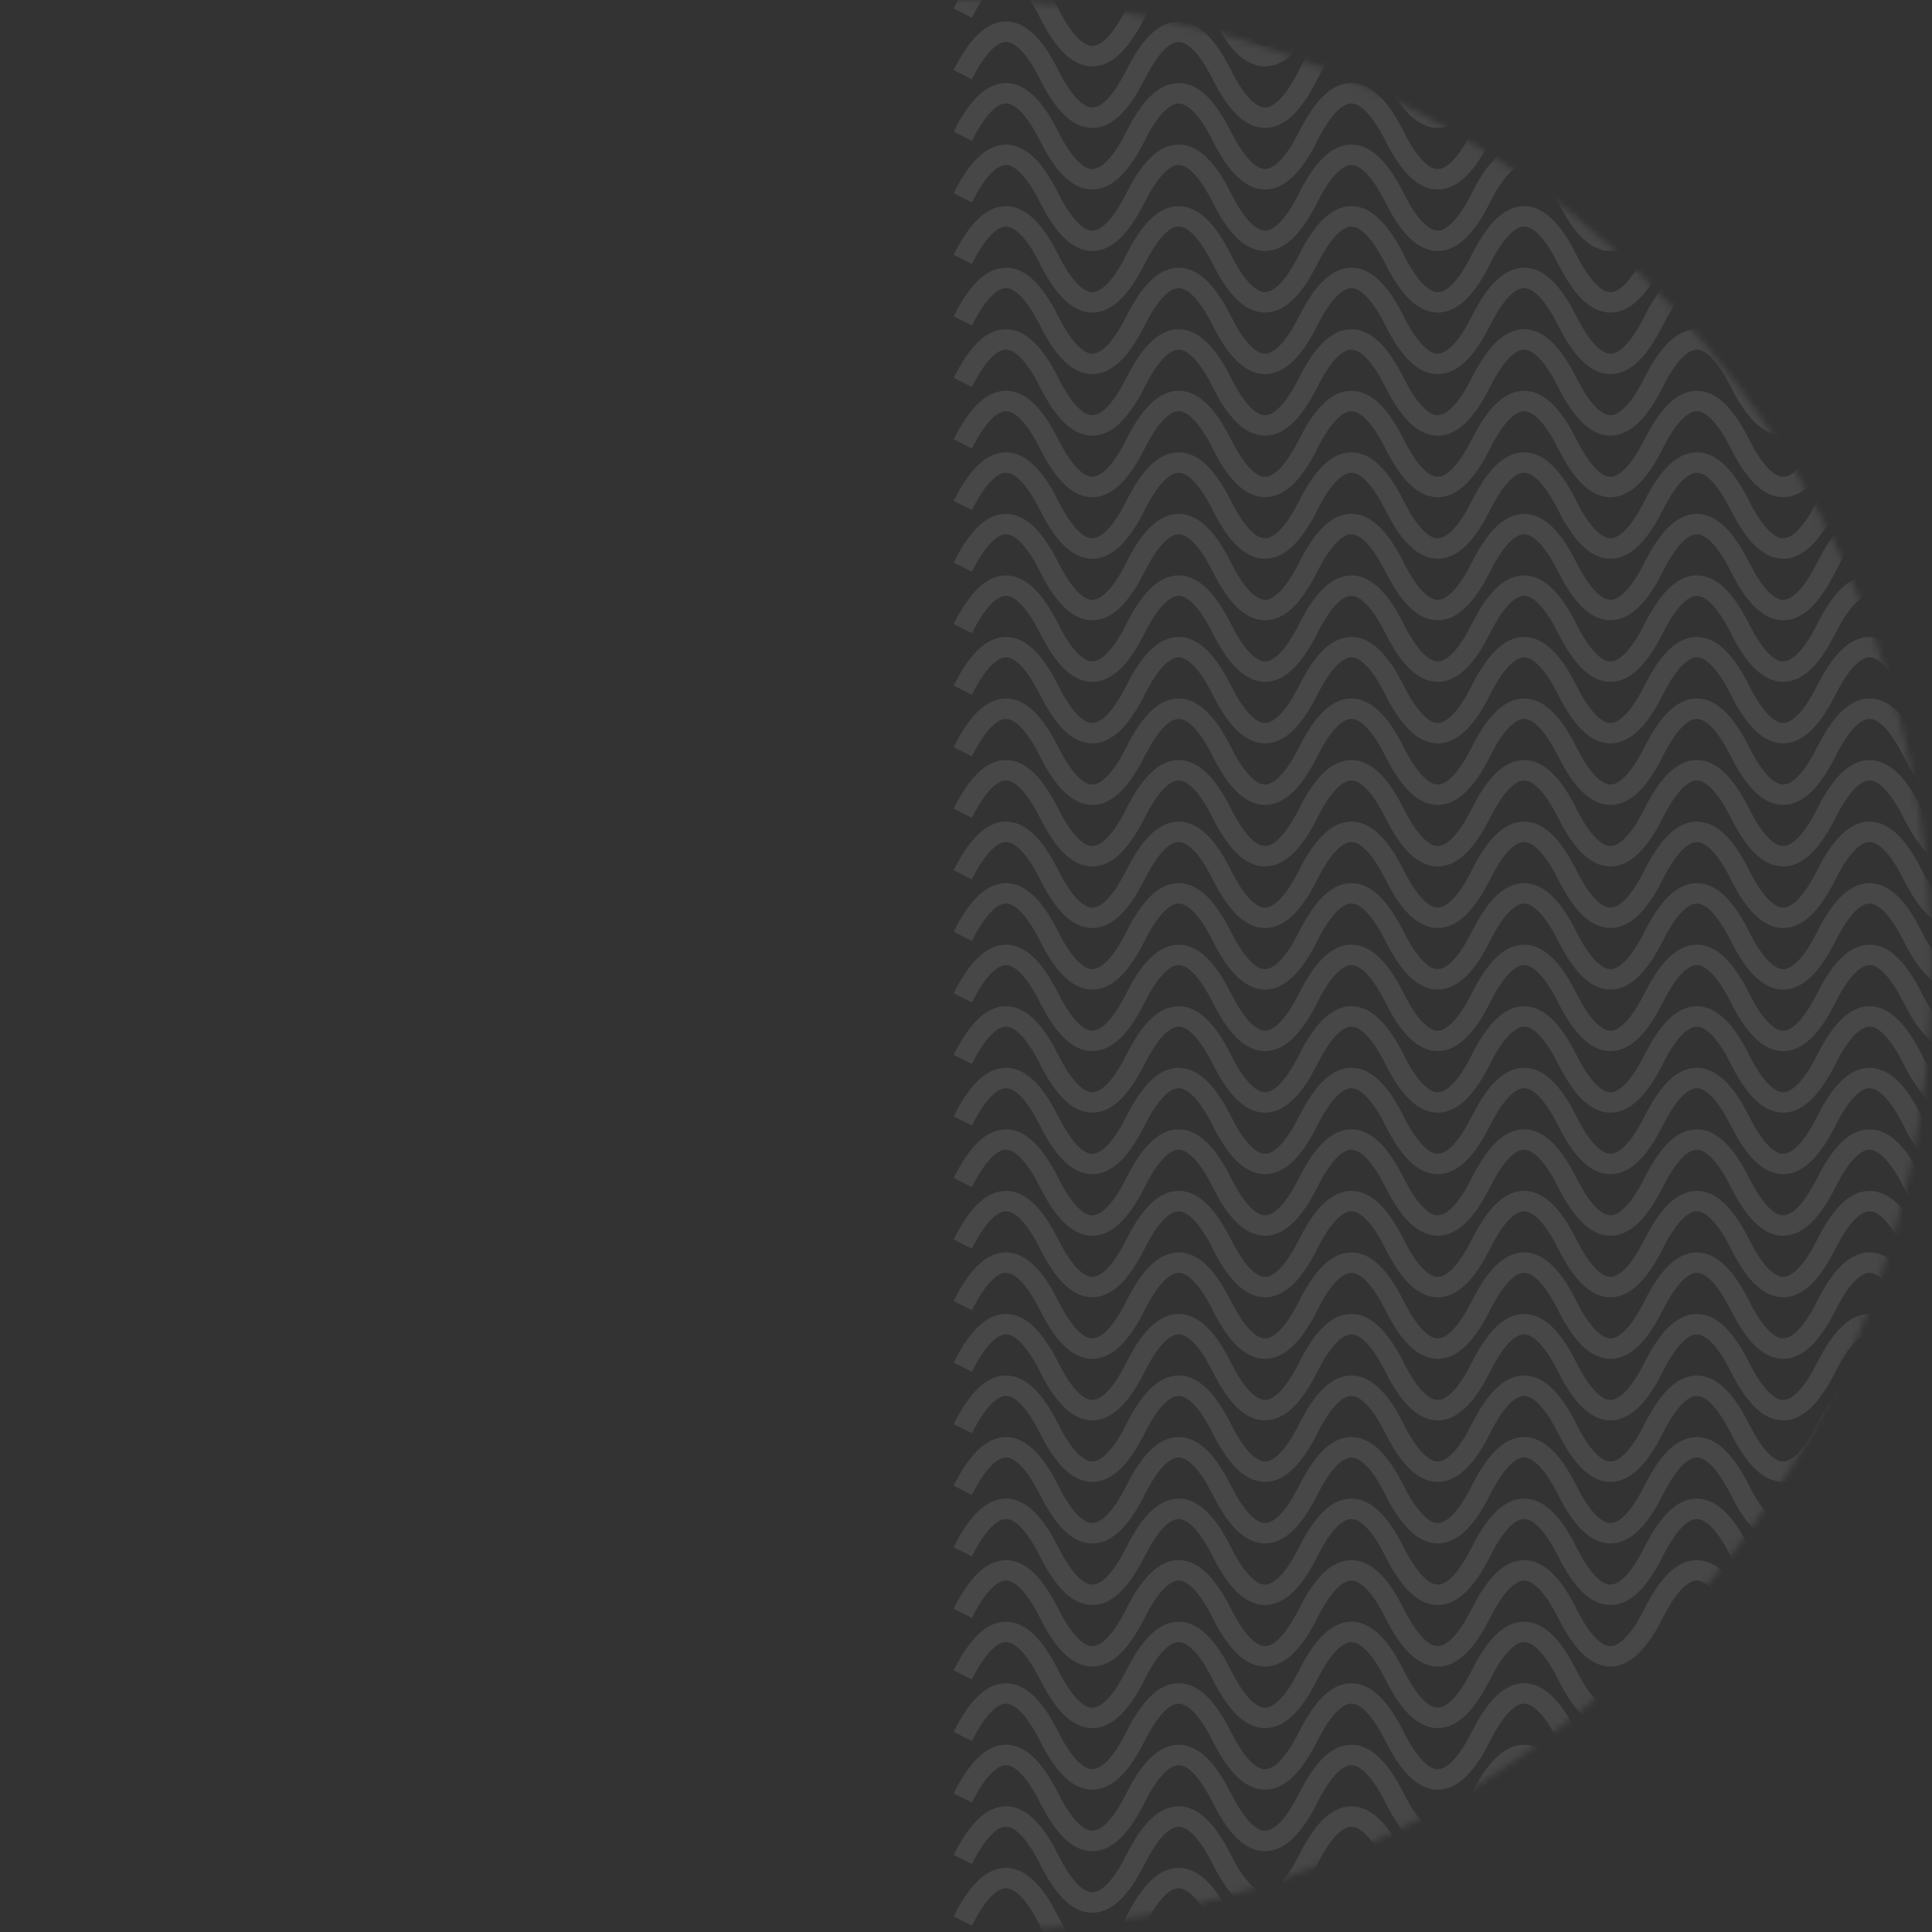 <svg width="299" height="299" viewBox="0 0 299 299" fill="none" xmlns="http://www.w3.org/2000/svg">
<rect x="0" y="0" width="299" height="299" fill="#333333" stroke="none"/>
<mask id="mask0_636_1370" style="mask-type:alpha" maskUnits="userSpaceOnUse" x="0" y="0" width="299" height="299">
<circle cx="149.475" cy="149.475" r="149.475" fill="#C4C4C4" fill-opacity="0.1"/>
</mask>
<g mask="url(#mask0_636_1370)">
<path d="M149 2.038C153.455 -6.834 157.91 -6.834 162.365 2.038C166.82 10.91 171.275 10.91 175.73 2.038C180.185 -6.834 184.64 -6.834 189.095 2.038C193.55 10.91 198.005 10.91 202.46 2.038C206.914 -6.834 211.369 -6.834 215.824 2.038C220.279 10.91 224.734 10.91 229.189 2.038C233.644 -6.834 238.099 -6.834 242.554 2.038C247.009 10.91 251.464 10.91 255.919 2.038C260.374 -6.834 264.829 -6.834 269.284 2.038C273.739 10.91 278.194 10.91 282.649 2.038C287.104 -6.834 291.559 -6.834 296.014 2.038C300.469 10.91 304.924 10.91 309.379 2.038C313.833 -6.834 318.288 -6.834 322.743 2.038C327.198 10.91 331.653 10.91 336.108 2.038C340.563 -6.834 345.018 -6.834 349.473 2.038C353.928 10.91 358.383 10.91 362.838 2.038" stroke="white" stroke-width="3.163"/>
<path d="M149 297.309C153.455 288.437 157.91 288.437 162.365 297.309C166.82 306.181 171.275 306.181 175.73 297.309C180.185 288.437 184.64 288.437 189.095 297.309C193.55 306.181 198.005 306.181 202.46 297.309C206.914 288.437 211.369 288.437 215.824 297.309C220.279 306.181 224.734 306.181 229.189 297.309C233.644 288.437 238.099 288.437 242.554 297.309C247.009 306.181 251.464 306.181 255.919 297.309C260.374 288.437 264.829 288.437 269.284 297.309C273.739 306.181 278.194 306.181 282.649 297.309C287.104 288.437 291.559 288.437 296.014 297.309C300.469 306.181 304.924 306.181 309.379 297.309C313.833 288.437 318.288 288.437 322.743 297.309C327.198 306.181 331.653 306.181 336.108 297.309C340.563 288.437 345.018 288.437 349.473 297.309C353.928 306.181 358.383 306.181 362.838 297.309" stroke="white" stroke-width="3.163"/>
<path d="M149 11.563C153.455 2.691 157.91 2.691 162.365 11.563C166.82 20.435 171.275 20.435 175.73 11.563C180.185 2.691 184.64 2.691 189.095 11.563C193.55 20.435 198.005 20.435 202.459 11.563C206.914 2.691 211.369 2.691 215.824 11.563C220.279 20.435 224.734 20.435 229.189 11.563C233.644 2.691 238.099 2.691 242.554 11.563C247.009 20.435 251.464 20.435 255.919 11.563C260.374 2.691 264.829 2.691 269.284 11.563C273.739 20.435 278.194 20.435 282.649 11.563C287.104 2.691 291.559 2.691 296.014 11.563C300.469 20.435 304.924 20.435 309.378 11.563C313.833 2.691 318.288 2.691 322.743 11.563C327.198 20.435 331.653 20.435 336.108 11.563C340.563 2.691 345.018 2.691 349.473 11.563C353.928 20.435 358.383 20.435 362.838 11.563" stroke="white" stroke-width="3.163"/>
<path d="M149 21.088C153.455 12.216 157.91 12.216 162.365 21.088C166.82 29.96 171.275 29.96 175.73 21.088C180.185 12.216 184.64 12.216 189.095 21.088C193.55 29.96 198.005 29.96 202.459 21.088C206.914 12.216 211.369 12.216 215.824 21.088C220.279 29.96 224.734 29.96 229.189 21.088C233.644 12.216 238.099 12.216 242.554 21.088C247.009 29.96 251.464 29.96 255.919 21.088C260.374 12.216 264.829 12.216 269.284 21.088C273.739 29.96 278.194 29.96 282.649 21.088C287.104 12.216 291.559 12.216 296.014 21.088C300.469 29.96 304.924 29.96 309.378 21.088C313.833 12.216 318.288 12.216 322.743 21.088C327.198 29.96 331.653 29.96 336.108 21.088C340.563 12.216 345.018 12.216 349.473 21.088C353.928 29.96 358.383 29.96 362.838 21.088" stroke="white" stroke-width="3.163"/>
<path d="M149 30.613C153.455 21.741 157.91 21.741 162.365 30.613C166.82 39.485 171.275 39.485 175.73 30.613C180.185 21.741 184.64 21.741 189.095 30.613C193.55 39.485 198.005 39.485 202.459 30.613C206.914 21.741 211.369 21.741 215.824 30.613C220.279 39.485 224.734 39.485 229.189 30.613C233.644 21.741 238.099 21.741 242.554 30.613C247.009 39.485 251.464 39.485 255.919 30.613C260.374 21.741 264.829 21.741 269.284 30.613C273.739 39.485 278.194 39.485 282.649 30.613C287.104 21.741 291.559 21.741 296.014 30.613C300.469 39.485 304.924 39.485 309.378 30.613C313.833 21.741 318.288 21.741 322.743 30.613C327.198 39.485 331.653 39.485 336.108 30.613C340.563 21.741 345.018 21.741 349.473 30.613C353.928 39.485 358.383 39.485 362.838 30.613" stroke="white" stroke-width="3.163"/>
<path d="M149 40.138C153.455 31.266 157.91 31.266 162.365 40.138C166.82 49.01 171.275 49.01 175.73 40.138C180.185 31.266 184.64 31.266 189.095 40.138C193.55 49.01 198.005 49.01 202.459 40.138C206.914 31.266 211.369 31.266 215.824 40.138C220.279 49.01 224.734 49.01 229.189 40.138C233.644 31.266 238.099 31.266 242.554 40.138C247.009 49.01 251.464 49.01 255.919 40.138C260.374 31.266 264.829 31.266 269.284 40.138C273.739 49.01 278.194 49.01 282.649 40.138C287.104 31.266 291.559 31.266 296.014 40.138C300.469 49.01 304.924 49.01 309.378 40.138C313.833 31.266 318.288 31.266 322.743 40.138C327.198 49.01 331.653 49.01 336.108 40.138C340.563 31.266 345.018 31.266 349.473 40.138C353.928 49.01 358.383 49.01 362.838 40.138" stroke="white" stroke-width="3.163"/>
<path d="M149 49.662C153.455 40.79 157.91 40.79 162.365 49.662C166.82 58.534 171.275 58.534 175.73 49.662C180.185 40.79 184.64 40.79 189.095 49.662C193.55 58.534 198.005 58.534 202.459 49.662C206.914 40.79 211.369 40.79 215.824 49.662C220.279 58.534 224.734 58.534 229.189 49.662C233.644 40.79 238.099 40.79 242.554 49.662C247.009 58.534 251.464 58.534 255.919 49.662C260.374 40.79 264.829 40.79 269.284 49.662C273.739 58.534 278.194 58.534 282.649 49.662C287.104 40.79 291.559 40.79 296.014 49.662C300.469 58.534 304.924 58.534 309.378 49.662C313.833 40.79 318.288 40.79 322.743 49.662C327.198 58.534 331.653 58.534 336.108 49.662C340.563 40.79 345.018 40.79 349.473 49.662C353.928 58.534 358.383 58.534 362.838 49.662" stroke="white" stroke-width="3.163"/>
<path d="M149 59.187C153.455 50.316 157.91 50.316 162.365 59.187C166.82 68.059 171.275 68.059 175.73 59.187C180.185 50.316 184.64 50.316 189.095 59.187C193.55 68.059 198.005 68.059 202.459 59.187C206.914 50.316 211.369 50.316 215.824 59.187C220.279 68.059 224.734 68.059 229.189 59.187C233.644 50.316 238.099 50.316 242.554 59.187C247.009 68.059 251.464 68.059 255.919 59.187C260.374 50.316 264.829 50.316 269.284 59.187C273.739 68.059 278.194 68.059 282.649 59.187C287.104 50.316 291.559 50.316 296.014 59.187C300.469 68.059 304.924 68.059 309.378 59.187C313.833 50.316 318.288 50.316 322.743 59.187C327.198 68.059 331.653 68.059 336.108 59.187C340.563 50.316 345.018 50.316 349.473 59.187C353.928 68.059 358.383 68.059 362.838 59.187" stroke="white" stroke-width="3.163"/>
<path d="M149 68.712C153.455 59.84 157.91 59.84 162.365 68.712C166.82 77.584 171.275 77.584 175.73 68.712C180.185 59.84 184.64 59.84 189.095 68.712C193.55 77.584 198.005 77.584 202.459 68.712C206.914 59.84 211.369 59.84 215.824 68.712C220.279 77.584 224.734 77.584 229.189 68.712C233.644 59.84 238.099 59.84 242.554 68.712C247.009 77.584 251.464 77.584 255.919 68.712C260.374 59.84 264.829 59.84 269.284 68.712C273.739 77.584 278.194 77.584 282.649 68.712C287.104 59.84 291.559 59.84 296.014 68.712C300.469 77.584 304.924 77.584 309.378 68.712C313.833 59.84 318.288 59.84 322.743 68.712C327.198 77.584 331.653 77.584 336.108 68.712C340.563 59.84 345.018 59.84 349.473 68.712C353.928 77.584 358.383 77.584 362.838 68.712" stroke="white" stroke-width="3.163"/>
<path d="M149 78.237C153.455 69.365 157.91 69.365 162.365 78.237C166.82 87.109 171.275 87.109 175.73 78.237C180.185 69.365 184.64 69.365 189.095 78.237C193.55 87.109 198.005 87.109 202.459 78.237C206.914 69.365 211.369 69.365 215.824 78.237C220.279 87.109 224.734 87.109 229.189 78.237C233.644 69.365 238.099 69.365 242.554 78.237C247.009 87.109 251.464 87.109 255.919 78.237C260.374 69.365 264.829 69.365 269.284 78.237C273.739 87.109 278.194 87.109 282.649 78.237C287.104 69.365 291.559 69.365 296.014 78.237C300.469 87.109 304.924 87.109 309.378 78.237C313.833 69.365 318.288 69.365 322.743 78.237C327.198 87.109 331.653 87.109 336.108 78.237C340.563 69.365 345.018 69.365 349.473 78.237C353.928 87.109 358.383 87.109 362.838 78.237" stroke="white" stroke-width="3.163"/>
<path d="M149 87.762C153.455 78.89 157.91 78.89 162.365 87.762C166.82 96.634 171.275 96.634 175.73 87.762C180.185 78.89 184.64 78.89 189.095 87.762C193.55 96.634 198.005 96.634 202.459 87.762C206.914 78.89 211.369 78.89 215.824 87.762C220.279 96.634 224.734 96.634 229.189 87.762C233.644 78.89 238.099 78.89 242.554 87.762C247.009 96.634 251.464 96.634 255.919 87.762C260.374 78.89 264.829 78.89 269.284 87.762C273.739 96.634 278.194 96.634 282.649 87.762C287.104 78.89 291.559 78.89 296.014 87.762C300.469 96.634 304.924 96.634 309.378 87.762C313.833 78.89 318.288 78.89 322.743 87.762C327.198 96.634 331.653 96.634 336.108 87.762C340.563 78.89 345.018 78.89 349.473 87.762C353.928 96.634 358.383 96.634 362.838 87.762" stroke="white" stroke-width="3.163"/>
<path d="M149 97.287C153.455 88.415 157.91 88.415 162.365 97.287C166.82 106.159 171.275 106.159 175.73 97.287C180.185 88.415 184.64 88.415 189.095 97.287C193.55 106.159 198.005 106.159 202.459 97.287C206.914 88.415 211.369 88.415 215.824 97.287C220.279 106.159 224.734 106.159 229.189 97.287C233.644 88.415 238.099 88.415 242.554 97.287C247.009 106.159 251.464 106.159 255.919 97.287C260.374 88.415 264.829 88.415 269.284 97.287C273.739 106.159 278.194 106.159 282.649 97.287C287.104 88.415 291.559 88.415 296.014 97.287C300.469 106.159 304.924 106.159 309.378 97.287C313.833 88.415 318.288 88.415 322.743 97.287C327.198 106.159 331.653 106.159 336.108 97.287C340.563 88.415 345.018 88.415 349.473 97.287C353.928 106.159 358.383 106.159 362.838 97.287" stroke="white" stroke-width="3.163"/>
<path d="M149 106.812C153.455 97.94 157.91 97.94 162.365 106.812C166.82 115.684 171.275 115.684 175.73 106.812C180.185 97.94 184.64 97.94 189.095 106.812C193.55 115.684 198.005 115.684 202.459 106.812C206.914 97.94 211.369 97.94 215.824 106.812C220.279 115.684 224.734 115.684 229.189 106.812C233.644 97.94 238.099 97.94 242.554 106.812C247.009 115.684 251.464 115.684 255.919 106.812C260.374 97.94 264.829 97.94 269.284 106.812C273.739 115.684 278.194 115.684 282.649 106.812C287.104 97.94 291.559 97.94 296.014 106.812C300.469 115.684 304.924 115.684 309.378 106.812C313.833 97.94 318.288 97.94 322.743 106.812C327.198 115.684 331.653 115.684 336.108 106.812C340.563 97.94 345.018 97.94 349.473 106.812C353.928 115.684 358.383 115.684 362.838 106.812" stroke="white" stroke-width="3.163"/>
<path d="M149 116.336C153.455 107.464 157.91 107.464 162.365 116.336C166.82 125.208 171.275 125.208 175.73 116.336C180.185 107.464 184.64 107.464 189.095 116.336C193.55 125.208 198.005 125.208 202.459 116.336C206.914 107.464 211.369 107.464 215.824 116.336C220.279 125.208 224.734 125.208 229.189 116.336C233.644 107.464 238.099 107.464 242.554 116.336C247.009 125.208 251.464 125.208 255.919 116.336C260.374 107.464 264.829 107.464 269.284 116.336C273.739 125.208 278.194 125.208 282.649 116.336C287.104 107.464 291.559 107.464 296.014 116.336C300.469 125.208 304.924 125.208 309.378 116.336C313.833 107.464 318.288 107.464 322.743 116.336C327.198 125.208 331.653 125.208 336.108 116.336C340.563 107.464 345.018 107.464 349.473 116.336C353.928 125.208 358.383 125.208 362.838 116.336" stroke="white" stroke-width="3.163"/>
<path d="M149 125.862C153.455 116.99 157.91 116.99 162.365 125.862C166.82 134.733 171.275 134.733 175.73 125.862C180.185 116.99 184.64 116.99 189.095 125.862C193.55 134.733 198.005 134.733 202.459 125.862C206.914 116.99 211.369 116.99 215.824 125.862C220.279 134.733 224.734 134.733 229.189 125.862C233.644 116.99 238.099 116.99 242.554 125.862C247.009 134.733 251.464 134.733 255.919 125.862C260.374 116.99 264.829 116.99 269.284 125.862C273.739 134.733 278.194 134.733 282.649 125.862C287.104 116.99 291.559 116.99 296.014 125.862C300.469 134.733 304.924 134.733 309.378 125.862C313.833 116.99 318.288 116.99 322.743 125.862C327.198 134.733 331.653 134.733 336.108 125.862C340.563 116.99 345.018 116.99 349.473 125.862C353.928 134.733 358.383 134.733 362.838 125.862" stroke="white" stroke-width="3.163"/>
<path d="M149 135.387C153.455 126.515 157.91 126.515 162.365 135.387C166.82 144.259 171.275 144.259 175.73 135.387C180.185 126.515 184.64 126.515 189.095 135.387C193.55 144.259 198.005 144.259 202.459 135.387C206.914 126.515 211.369 126.515 215.824 135.387C220.279 144.259 224.734 144.259 229.189 135.387C233.644 126.515 238.099 126.515 242.554 135.387C247.009 144.259 251.464 144.259 255.919 135.387C260.374 126.515 264.829 126.515 269.284 135.387C273.739 144.259 278.194 144.259 282.649 135.387C287.104 126.515 291.559 126.515 296.014 135.387C300.469 144.259 304.924 144.259 309.378 135.387C313.833 126.515 318.288 126.515 322.743 135.387C327.198 144.259 331.653 144.259 336.108 135.387C340.563 126.515 345.018 126.515 349.473 135.387C353.928 144.259 358.383 144.259 362.838 135.387" stroke="white" stroke-width="3.163"/>
<path d="M149 144.911C153.455 136.039 157.91 136.039 162.365 144.911C166.82 153.783 171.275 153.783 175.73 144.911C180.185 136.039 184.64 136.039 189.095 144.911C193.55 153.783 198.005 153.783 202.459 144.911C206.914 136.039 211.369 136.039 215.824 144.911C220.279 153.783 224.734 153.783 229.189 144.911C233.644 136.039 238.099 136.039 242.554 144.911C247.009 153.783 251.464 153.783 255.919 144.911C260.374 136.039 264.829 136.039 269.284 144.911C273.739 153.783 278.194 153.783 282.649 144.911C287.104 136.039 291.559 136.039 296.014 144.911C300.469 153.783 304.924 153.783 309.378 144.911C313.833 136.039 318.288 136.039 322.743 144.911C327.198 153.783 331.653 153.783 336.108 144.911C340.563 136.039 345.018 136.039 349.473 144.911C353.928 153.783 358.383 153.783 362.838 144.911" stroke="white" stroke-width="3.163"/>
<path d="M149 154.436C153.455 145.564 157.91 145.564 162.365 154.436C166.82 163.308 171.275 163.308 175.73 154.436C180.185 145.564 184.64 145.564 189.095 154.436C193.55 163.308 198.005 163.308 202.459 154.436C206.914 145.564 211.369 145.564 215.824 154.436C220.279 163.308 224.734 163.308 229.189 154.436C233.644 145.564 238.099 145.564 242.554 154.436C247.009 163.308 251.464 163.308 255.919 154.436C260.374 145.564 264.829 145.564 269.284 154.436C273.739 163.308 278.194 163.308 282.649 154.436C287.104 145.564 291.559 145.564 296.014 154.436C300.469 163.308 304.924 163.308 309.378 154.436C313.833 145.564 318.288 145.564 322.743 154.436C327.198 163.308 331.653 163.308 336.108 154.436C340.563 145.564 345.018 145.564 349.473 154.436C353.928 163.308 358.383 163.308 362.838 154.436" stroke="white" stroke-width="3.163"/>
<path d="M149 163.961C153.455 155.089 157.91 155.089 162.365 163.961C166.82 172.833 171.275 172.833 175.73 163.961C180.185 155.089 184.64 155.089 189.095 163.961C193.55 172.833 198.005 172.833 202.459 163.961C206.914 155.089 211.369 155.089 215.824 163.961C220.279 172.833 224.734 172.833 229.189 163.961C233.644 155.089 238.099 155.089 242.554 163.961C247.009 172.833 251.464 172.833 255.919 163.961C260.374 155.089 264.829 155.089 269.284 163.961C273.739 172.833 278.194 172.833 282.649 163.961C287.104 155.089 291.559 155.089 296.014 163.961C300.469 172.833 304.924 172.833 309.378 163.961C313.833 155.089 318.288 155.089 322.743 163.961C327.198 172.833 331.653 172.833 336.108 163.961C340.563 155.089 345.018 155.089 349.473 163.961C353.928 172.833 358.383 172.833 362.838 163.961" stroke="white" stroke-width="3.163"/>
<path d="M149 173.486C153.455 164.614 157.91 164.614 162.365 173.486C166.82 182.358 171.275 182.358 175.73 173.486C180.185 164.614 184.64 164.614 189.095 173.486C193.55 182.358 198.005 182.358 202.459 173.486C206.914 164.614 211.369 164.614 215.824 173.486C220.279 182.358 224.734 182.358 229.189 173.486C233.644 164.614 238.099 164.614 242.554 173.486C247.009 182.358 251.464 182.358 255.919 173.486C260.374 164.614 264.829 164.614 269.284 173.486C273.739 182.358 278.194 182.358 282.649 173.486C287.104 164.614 291.559 164.614 296.014 173.486C300.469 182.358 304.924 182.358 309.378 173.486C313.833 164.614 318.288 164.614 322.743 173.486C327.198 182.358 331.653 182.358 336.108 173.486C340.563 164.614 345.018 164.614 349.473 173.486C353.928 182.358 358.383 182.358 362.838 173.486" stroke="white" stroke-width="3.163"/>
<path d="M149 183.011C153.455 174.139 157.91 174.139 162.365 183.011C166.82 191.883 171.275 191.883 175.73 183.011C180.185 174.139 184.64 174.139 189.095 183.011C193.55 191.883 198.005 191.883 202.459 183.011C206.914 174.139 211.369 174.139 215.824 183.011C220.279 191.883 224.734 191.883 229.189 183.011C233.644 174.139 238.099 174.139 242.554 183.011C247.009 191.883 251.464 191.883 255.919 183.011C260.374 174.139 264.829 174.139 269.284 183.011C273.739 191.883 278.194 191.883 282.649 183.011C287.104 174.139 291.559 174.139 296.014 183.011C300.469 191.883 304.924 191.883 309.378 183.011C313.833 174.139 318.288 174.139 322.743 183.011C327.198 191.883 331.653 191.883 336.108 183.011C340.563 174.139 345.018 174.139 349.473 183.011C353.928 191.883 358.383 191.883 362.838 183.011" stroke="white" stroke-width="3.163"/>
<path d="M149 192.536C153.455 183.664 157.91 183.664 162.365 192.536C166.82 201.408 171.275 201.408 175.73 192.536C180.185 183.664 184.64 183.664 189.095 192.536C193.55 201.408 198.005 201.408 202.459 192.536C206.914 183.664 211.369 183.664 215.824 192.536C220.279 201.408 224.734 201.408 229.189 192.536C233.644 183.664 238.099 183.664 242.554 192.536C247.009 201.408 251.464 201.408 255.919 192.536C260.374 183.664 264.829 183.664 269.284 192.536C273.739 201.408 278.194 201.408 282.649 192.536C287.104 183.664 291.559 183.664 296.014 192.536C300.469 201.408 304.924 201.408 309.378 192.536C313.833 183.664 318.288 183.664 322.743 192.536C327.198 201.408 331.653 201.408 336.108 192.536C340.563 183.664 345.018 183.664 349.473 192.536C353.928 201.408 358.383 201.408 362.838 192.536" stroke="white" stroke-width="3.163"/>
<path d="M149 202.06C153.455 193.188 157.91 193.188 162.365 202.06C166.82 210.932 171.275 210.932 175.73 202.06C180.185 193.188 184.64 193.188 189.095 202.06C193.55 210.932 198.005 210.932 202.459 202.06C206.914 193.188 211.369 193.188 215.824 202.06C220.279 210.932 224.734 210.932 229.189 202.06C233.644 193.188 238.099 193.188 242.554 202.06C247.009 210.932 251.464 210.932 255.919 202.06C260.374 193.188 264.829 193.188 269.284 202.06C273.739 210.932 278.194 210.932 282.649 202.06C287.104 193.188 291.559 193.188 296.014 202.06C300.469 210.932 304.924 210.932 309.378 202.06C313.833 193.188 318.288 193.188 322.743 202.06C327.198 210.932 331.653 210.932 336.108 202.06C340.563 193.188 345.018 193.188 349.473 202.06C353.928 210.932 358.383 210.932 362.838 202.06" stroke="white" stroke-width="3.163"/>
<path d="M149 211.585C153.455 202.713 157.91 202.713 162.365 211.585C166.82 220.457 171.275 220.457 175.73 211.585C180.185 202.713 184.64 202.713 189.095 211.585C193.55 220.457 198.005 220.457 202.459 211.585C206.914 202.713 211.369 202.713 215.824 211.585C220.279 220.457 224.734 220.457 229.189 211.585C233.644 202.713 238.099 202.713 242.554 211.585C247.009 220.457 251.464 220.457 255.919 211.585C260.374 202.713 264.829 202.713 269.284 211.585C273.739 220.457 278.194 220.457 282.649 211.585C287.104 202.713 291.559 202.713 296.014 211.585C300.469 220.457 304.924 220.457 309.378 211.585C313.833 202.713 318.288 202.713 322.743 211.585C327.198 220.457 331.653 220.457 336.108 211.585C340.563 202.713 345.018 202.713 349.473 211.585C353.928 220.457 358.383 220.457 362.838 211.585" stroke="white" stroke-width="3.163"/>
<path d="M149 221.11C153.455 212.238 157.91 212.238 162.365 221.11C166.82 229.982 171.275 229.982 175.73 221.11C180.185 212.238 184.64 212.238 189.095 221.11C193.55 229.982 198.005 229.982 202.459 221.11C206.914 212.238 211.369 212.238 215.824 221.11C220.279 229.982 224.734 229.982 229.189 221.11C233.644 212.238 238.099 212.238 242.554 221.11C247.009 229.982 251.464 229.982 255.919 221.11C260.374 212.238 264.829 212.238 269.284 221.11C273.739 229.982 278.194 229.982 282.649 221.11C287.104 212.238 291.559 212.238 296.014 221.11C300.469 229.982 304.924 229.982 309.378 221.11C313.833 212.238 318.288 212.238 322.743 221.11C327.198 229.982 331.653 229.982 336.108 221.11C340.563 212.238 345.018 212.238 349.473 221.11C353.928 229.982 358.383 229.982 362.838 221.11" stroke="white" stroke-width="3.163"/>
<path d="M149 230.635C153.455 221.763 157.91 221.763 162.365 230.635C166.82 239.507 171.275 239.507 175.73 230.635C180.185 221.763 184.64 221.763 189.095 230.635C193.55 239.507 198.005 239.507 202.459 230.635C206.914 221.763 211.369 221.763 215.824 230.635C220.279 239.507 224.734 239.507 229.189 230.635C233.644 221.763 238.099 221.763 242.554 230.635C247.009 239.507 251.464 239.507 255.919 230.635C260.374 221.763 264.829 221.763 269.284 230.635C273.739 239.507 278.194 239.507 282.649 230.635C287.104 221.763 291.559 221.763 296.014 230.635C300.469 239.507 304.924 239.507 309.378 230.635C313.833 221.763 318.288 221.763 322.743 230.635C327.198 239.507 331.653 239.507 336.108 230.635C340.563 221.763 345.018 221.763 349.473 230.635C353.928 239.507 358.383 239.507 362.838 230.635" stroke="white" stroke-width="3.163"/>
<path d="M149 240.16C153.455 231.288 157.91 231.288 162.365 240.16C166.82 249.032 171.275 249.032 175.73 240.16C180.185 231.288 184.64 231.288 189.095 240.16C193.55 249.032 198.005 249.032 202.459 240.16C206.914 231.288 211.369 231.288 215.824 240.16C220.279 249.032 224.734 249.032 229.189 240.16C233.644 231.288 238.099 231.288 242.554 240.16C247.009 249.032 251.464 249.032 255.919 240.16C260.374 231.288 264.829 231.288 269.284 240.16C273.739 249.032 278.194 249.032 282.649 240.16C287.104 231.288 291.559 231.288 296.014 240.16C300.469 249.032 304.924 249.032 309.378 240.16C313.833 231.288 318.288 231.288 322.743 240.16C327.198 249.032 331.653 249.032 336.108 240.16C340.563 231.288 345.018 231.288 349.473 240.16C353.928 249.032 358.383 249.032 362.838 240.16" stroke="white" stroke-width="3.163"/>
<path d="M149 249.685C153.455 240.813 157.91 240.813 162.365 249.685C166.82 258.557 171.275 258.557 175.73 249.685C180.185 240.813 184.64 240.813 189.095 249.685C193.55 258.557 198.005 258.557 202.459 249.685C206.914 240.813 211.369 240.813 215.824 249.685C220.279 258.557 224.734 258.557 229.189 249.685C233.644 240.813 238.099 240.813 242.554 249.685C247.009 258.557 251.464 258.557 255.919 249.685C260.374 240.813 264.829 240.813 269.284 249.685C273.739 258.557 278.194 258.557 282.649 249.685C287.104 240.813 291.559 240.813 296.014 249.685C300.469 258.557 304.924 258.557 309.378 249.685C313.833 240.813 318.288 240.813 322.743 249.685C327.198 258.557 331.653 258.557 336.108 249.685C340.563 240.813 345.018 240.813 349.473 249.685C353.928 258.557 358.383 258.557 362.838 249.685" stroke="white" stroke-width="3.163"/>
<path d="M149 259.21C153.455 250.338 157.91 250.338 162.365 259.21C166.82 268.082 171.275 268.082 175.73 259.21C180.185 250.338 184.64 250.338 189.095 259.21C193.55 268.082 198.005 268.082 202.459 259.21C206.914 250.338 211.369 250.338 215.824 259.21C220.279 268.082 224.734 268.082 229.189 259.21C233.644 250.338 238.099 250.338 242.554 259.21C247.009 268.082 251.464 268.082 255.919 259.21C260.374 250.338 264.829 250.338 269.284 259.21C273.739 268.082 278.194 268.082 282.649 259.21C287.104 250.338 291.559 250.338 296.014 259.21C300.469 268.082 304.924 268.082 309.378 259.21C313.833 250.338 318.288 250.338 322.743 259.21C327.198 268.082 331.653 268.082 336.108 259.21C340.563 250.338 345.018 250.338 349.473 259.21C353.928 268.082 358.383 268.082 362.838 259.21" stroke="white" stroke-width="3.163"/>
<path d="M149 268.734C153.455 259.862 157.91 259.862 162.365 268.734C166.82 277.606 171.275 277.606 175.73 268.734C180.185 259.862 184.64 259.862 189.095 268.734C193.55 277.606 198.005 277.606 202.459 268.734C206.914 259.862 211.369 259.862 215.824 268.734C220.279 277.606 224.734 277.606 229.189 268.734C233.644 259.862 238.099 259.862 242.554 268.734C247.009 277.606 251.464 277.606 255.919 268.734C260.374 259.862 264.829 259.862 269.284 268.734C273.739 277.606 278.194 277.606 282.649 268.734C287.104 259.862 291.559 259.862 296.014 268.734C300.469 277.606 304.924 277.606 309.378 268.734C313.833 259.862 318.288 259.862 322.743 268.734C327.198 277.606 331.653 277.606 336.108 268.734C340.563 259.862 345.018 259.862 349.473 268.734C353.928 277.606 358.383 277.606 362.838 268.734" stroke="white" stroke-width="3.163"/>
<path d="M149 278.259C153.455 269.387 157.91 269.387 162.365 278.259C166.82 287.131 171.275 287.131 175.73 278.259C180.185 269.387 184.64 269.387 189.095 278.259C193.55 287.131 198.005 287.131 202.459 278.259C206.914 269.387 211.369 269.387 215.824 278.259C220.279 287.131 224.734 287.131 229.189 278.259C233.644 269.387 238.099 269.387 242.554 278.259C247.009 287.131 251.464 287.131 255.919 278.259C260.374 269.387 264.829 269.387 269.284 278.259C273.739 287.131 278.194 287.131 282.649 278.259C287.104 269.387 291.559 269.387 296.014 278.259C300.469 287.131 304.924 287.131 309.378 278.259C313.833 269.387 318.288 269.387 322.743 278.259C327.198 287.131 331.653 287.131 336.108 278.259C340.563 269.387 345.018 269.387 349.473 278.259C353.928 287.131 358.383 287.131 362.838 278.259" stroke="white" stroke-width="3.163"/>
<path d="M149 287.785C153.455 278.913 157.91 278.913 162.365 287.785C166.82 296.657 171.275 296.657 175.73 287.785C180.185 278.913 184.64 278.913 189.095 287.785C193.55 296.657 198.005 296.657 202.459 287.785C206.914 278.913 211.369 278.913 215.824 287.785C220.279 296.657 224.734 296.657 229.189 287.785C233.644 278.913 238.099 278.913 242.554 287.785C247.009 296.657 251.464 296.657 255.919 287.785C260.374 278.913 264.829 278.913 269.284 287.785C273.739 296.657 278.194 296.657 282.649 287.785C287.104 278.913 291.559 278.913 296.014 287.785C300.469 296.657 304.924 296.657 309.378 287.785C313.833 278.913 318.288 278.913 322.743 287.785C327.198 296.657 331.653 296.657 336.108 287.785C340.563 278.913 345.018 278.913 349.473 287.785C353.928 296.657 358.383 296.657 362.838 287.785" stroke="white" stroke-width="3.163"/>
</g>
</svg>
